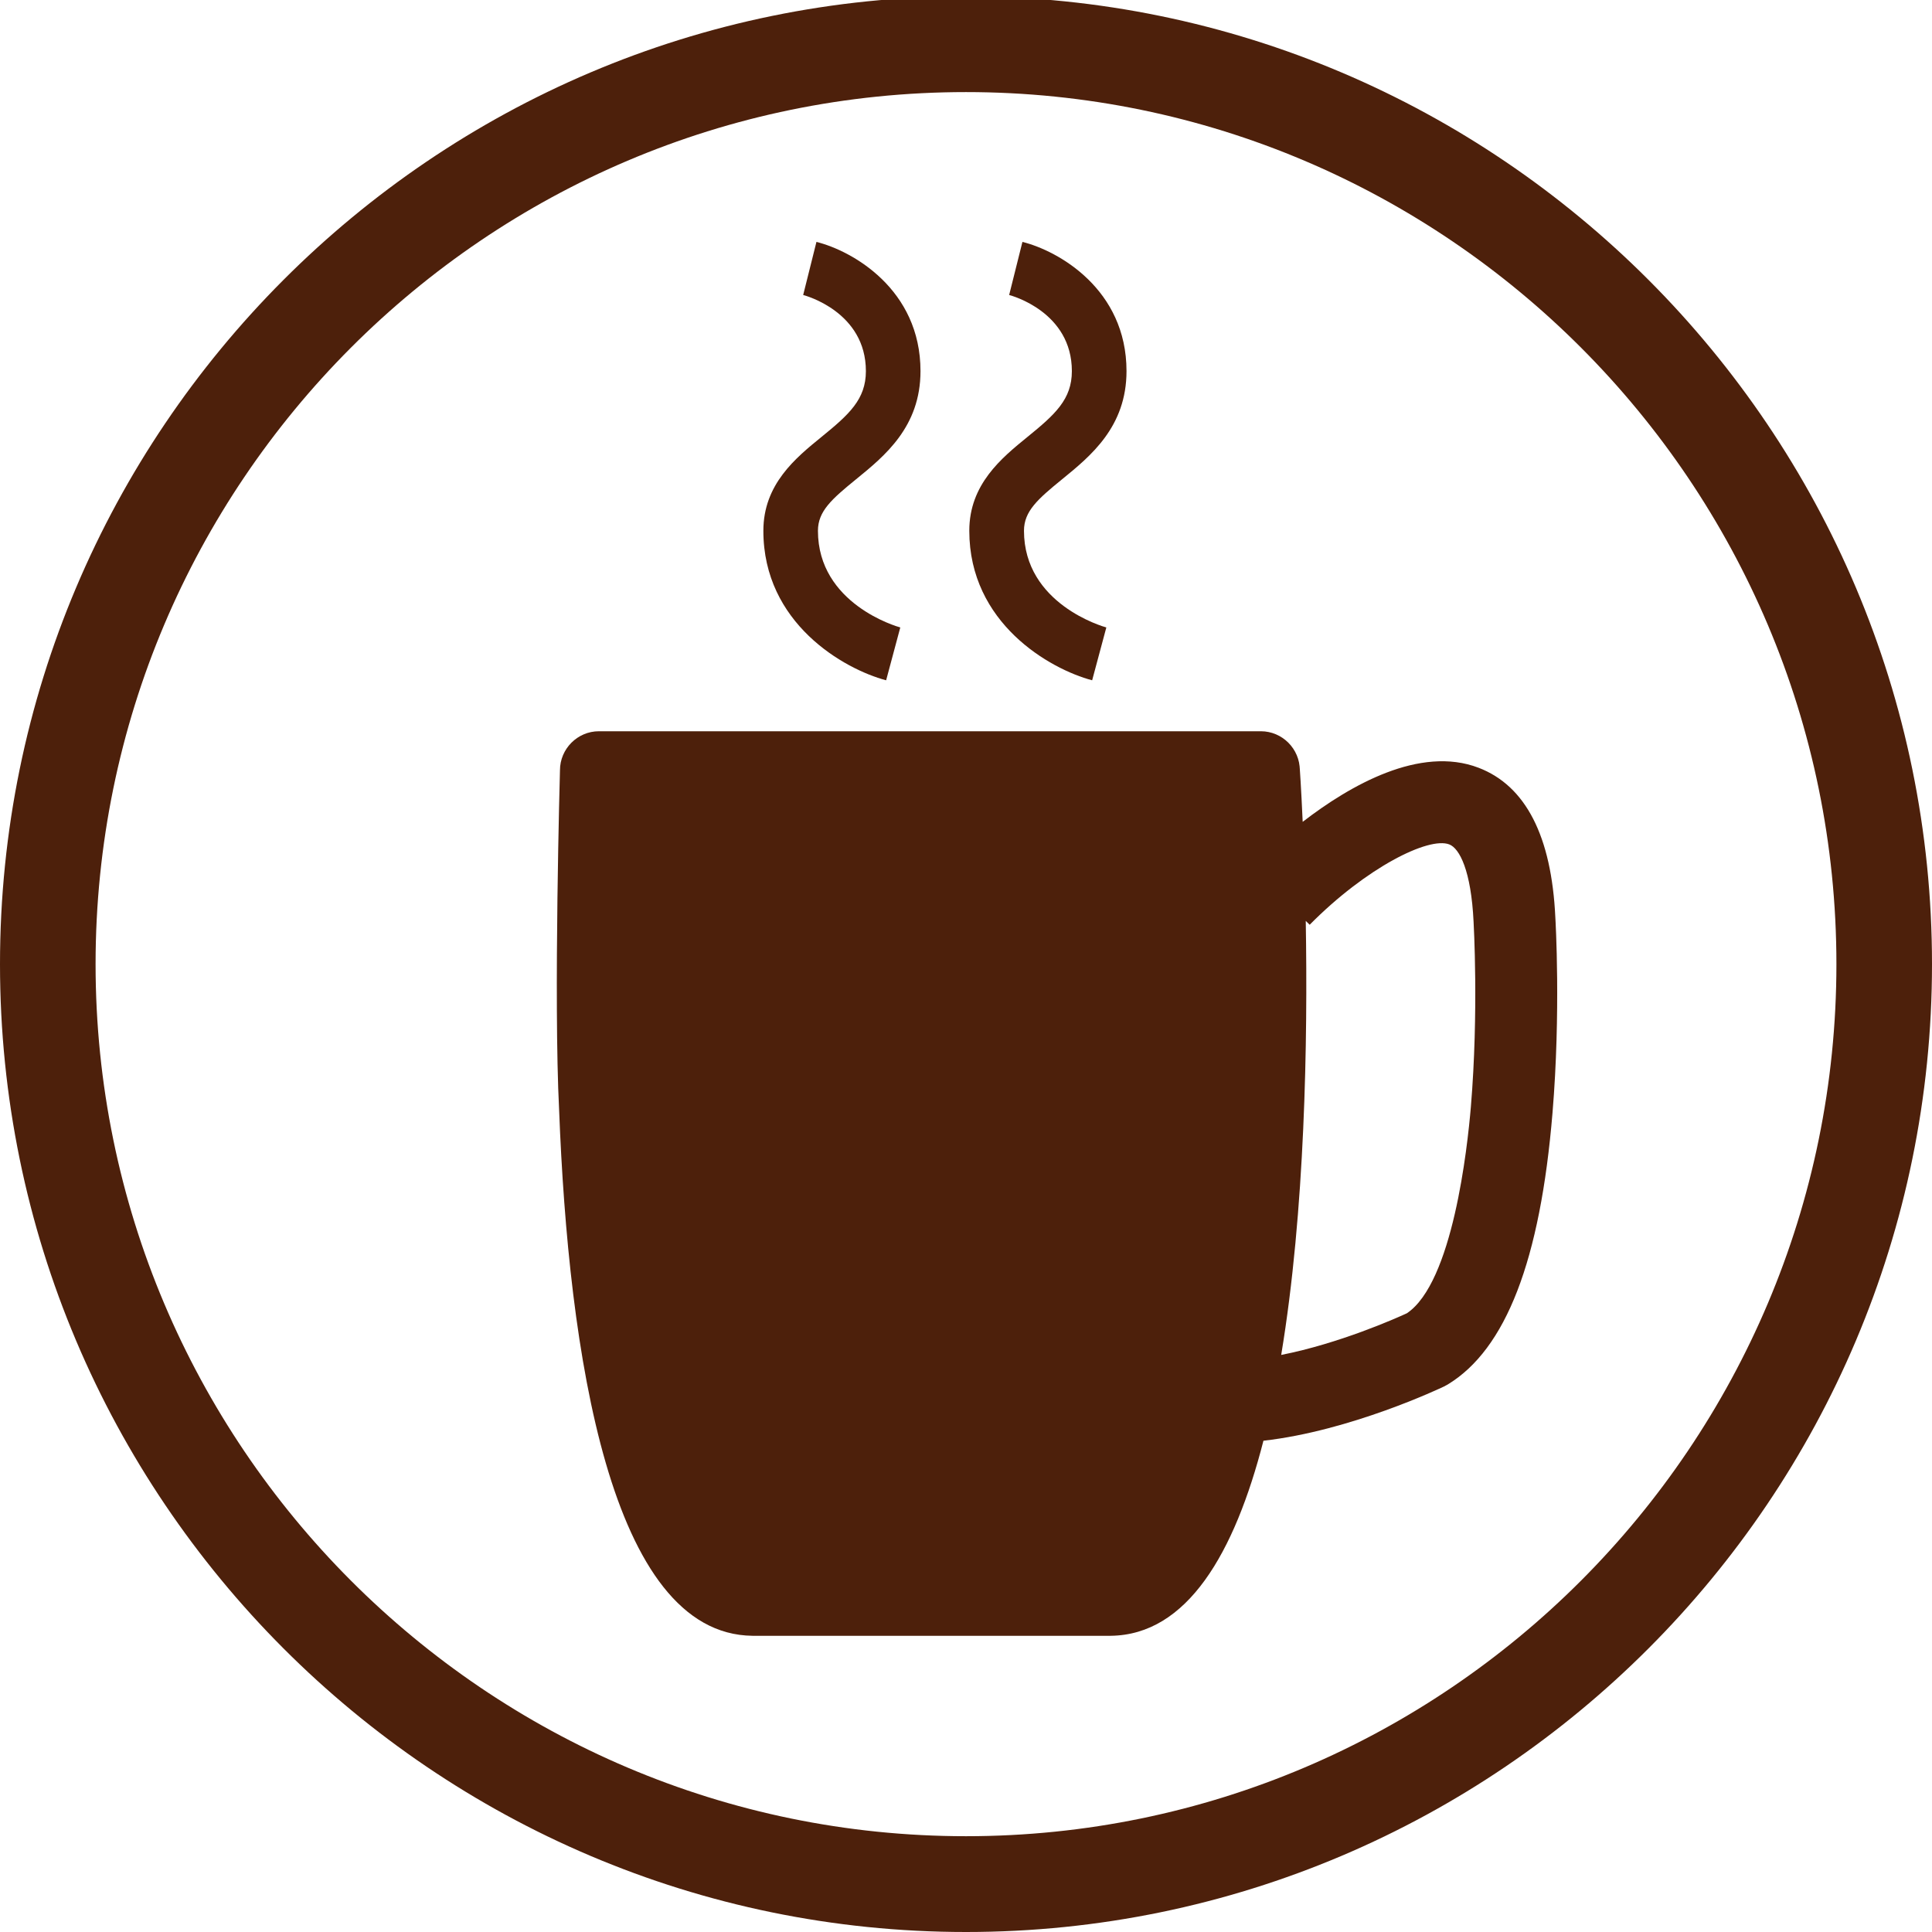 <?xml version="1.0" encoding="utf-8"?>
<!-- Generator: Adobe Illustrator 16.0.0, SVG Export Plug-In . SVG Version: 6.00 Build 0)  -->
<!DOCTYPE svg PUBLIC "-//W3C//DTD SVG 1.1//EN" "http://www.w3.org/Graphics/SVG/1.1/DTD/svg11.dtd">
<svg version="1.1" id="Layer_1" xmlns="http://www.w3.org/2000/svg" xmlns:xlink="http://www.w3.org/1999/xlink" x="0px" y="0px"
	 width="324.125px" height="324.125px" viewBox="0 0 324.125 324.125" enable-background="new 0 0 324.125 324.125"
	 xml:space="preserve">
<g>
	<path fill="#4D200B" d="M162.064-0.617C72.702-0.617,0,72.222,0,161.751c0,89.531,72.702,162.374,162.064,162.374
		c89.365,0,162.061-72.843,162.061-162.374C324.125,72.222,251.422-0.617,162.064-0.617z M162.064,308.054
		c-80.522,0-146.029-65.631-146.029-146.302c0-80.675,65.509-146.303,146.029-146.303c80.523,0,146.025,65.635,146.025,146.303
		C308.089,242.423,242.578,308.054,162.064,308.054z"/>
	<path fill="#4D200B" d="M248.058,128.805c-9.837-3.77-21.55,2.936-29.511,9.073c-0.256-5.795-0.504-9.221-0.504-9.221l0.023,0.781
		c0-0.13,0-0.205,0-0.205c0-3.6-2.939-6.554-6.535-6.554h-30.11h-80.942c-3.592,0-6.534,2.949-6.534,6.554
		c0,0-1.086,38.532-0.142,56.996c1.563,40.645,8.521,87.938,32.447,88.202h60.079c12.83-0.146,20.778-13.812,25.636-32.725
		c14.6-1.648,29.643-8.793,30.296-9.101l0.592-0.318c9.788-5.918,15.557-20.838,17.608-45.6c1.408-16.94,0.504-32.238,0.473-32.784
		C260.294,140.279,255.967,131.838,248.058,128.805z M246.763,185.687c-0.581,6.884-3.044,29.518-10.75,34.643
		c-1.872,0.861-11.315,5.06-21.07,6.983c4.008-24.172,4.464-52.679,4.119-72.82l0.659,0.65c9.487-9.597,19.963-14.813,23.421-13.477
		c1.711,0.654,3.664,4.381,4.075,12.977C247.221,154.79,248.096,169.71,246.763,185.687z"/>
	<path fill="#4D200B" d="M183.227,114.131l2.379-8.866c-0.569-0.15-13.816-3.955-13.816-16.224c0-3.27,2.307-5.305,6.386-8.628
		c4.815-3.923,10.815-8.807,10.815-18.152c0-13.727-11.421-20.181-17.461-21.677l-2.227,8.907
		c0.432,0.11,10.521,2.858,10.521,12.772c0,4.736-2.823,7.278-7.437,11.028c-4.35,3.541-9.771,7.952-9.771,15.754
		C162.616,104.54,176.097,112.235,183.227,114.131z"/>
	<path fill="#4D200B" d="M148.663,114.131l2.375-8.866c-0.563-0.15-13.815-3.955-13.815-16.224c0-3.27,2.307-5.305,6.387-8.628
		c4.823-3.923,10.818-8.807,10.818-18.152c0-13.727-11.423-20.181-17.456-21.677l-2.226,8.907
		c0.427,0.11,10.521,2.858,10.521,12.772c0,4.736-2.825,7.278-7.436,11.028c-4.352,3.541-9.763,7.952-9.763,15.754
		C128.059,104.54,141.536,112.235,148.663,114.131z"/>
</g>
</svg>
